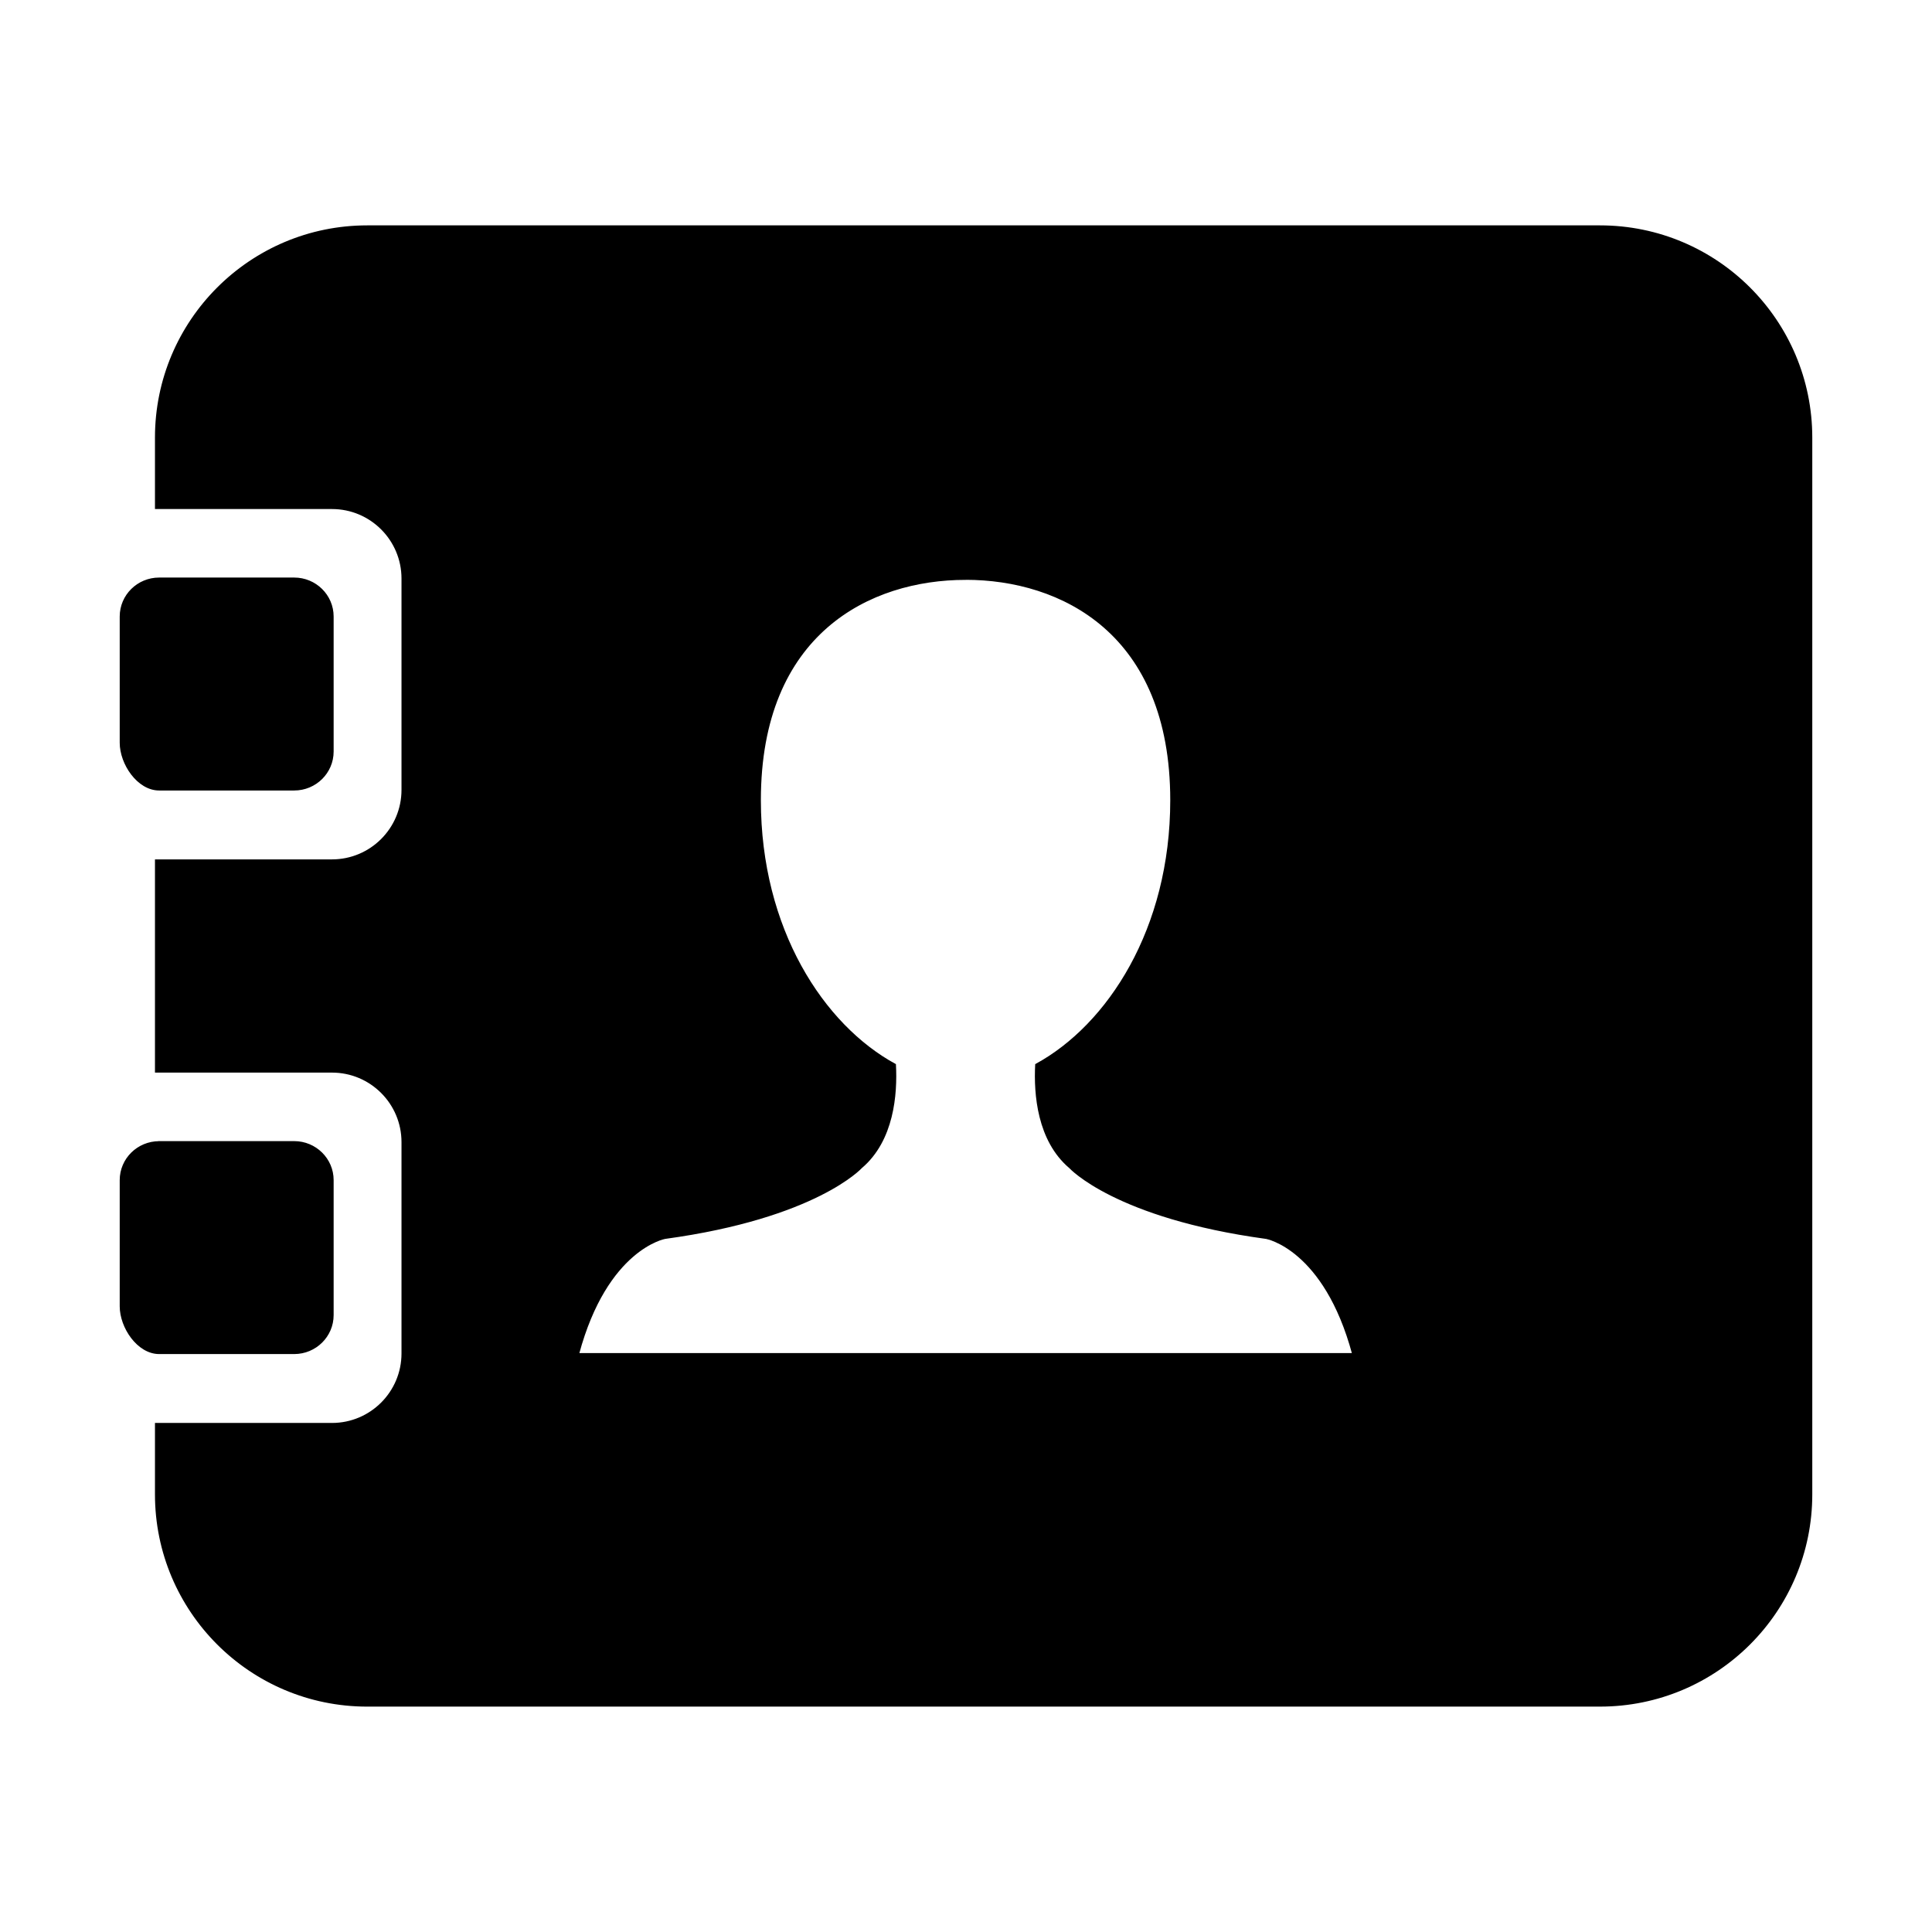 <svg width="1024" height="1024" xmlns="http://www.w3.org/2000/svg" class="icon">
 <defs>
  <style type="text/css"/>
 </defs>
 <g>
  <title>background</title>
  <rect fill="none" id="canvas_background" height="402" width="582" y="-1" x="-1"/>
 </g>
 <g>
  <title>Layer 1</title>
  <path stroke="null" id="svg_1" d="m848.036,904.042l-653.389,0c-61.864,0 -112.012,-50.148 -112.012,-112.012l0,-37.337l93.329,0c20.612,0 37.337,-16.726 37.337,-37.337l0,-112.012c0,-20.612 -16.726,-37.337 -37.337,-37.337l-93.329,0l0,-112.012l93.329,0c20.612,0 37.337,-16.726 37.337,-37.337l0,-112.012c0,-20.612 -16.726,-37.337 -37.337,-37.337l-93.329,0l0,-37.337c0,-61.864 50.148,-112.012 112.012,-112.012l653.389,0c61.864,0 112.012,50.148 112.012,112.012l0,560.06c0,61.864 -50.148,112.012 -112.012,112.012zm-176.957,-247.889c-79.914,-10.91 -103.98,-37.395 -103.98,-37.395c-16.898,-14.336 -18.741,-38.834 -17.935,-54.437c38.23,-20.813 71.594,-71.853 71.594,-140.195c0,-88.752 -58.266,-117.309 -108.989,-117.309l0,0.029c-50.695,0 -108.989,28.528 -108.989,117.28c0,68.341 33.393,119.382 71.594,140.195c0.835,15.603 -1.008,40.101 -17.935,54.437c0,0 -24.038,26.484 -103.98,37.395c0,0 -30.947,5.441 -46.031,61.49l410.739,0c-15.113,-56.049 -46.06,-61.49 -46.06,-61.49l-0.029,0zm-515.152,-349.537c11.256,0 20.41,9.01 20.41,20.151l0,71.566c0,11.112 -9.126,20.151 -20.41,20.151l-71.566,0c-11.256,0 -20.41,-13.703 -20.41,-24.815l0,-66.902c0,-11.141 9.154,-20.151 20.41,-20.151l71.566,0zm-71.566,298.699l71.566,0c11.256,0 20.41,9.039 20.41,20.151l0,71.566c0,11.112 -9.126,20.151 -20.41,20.151l-71.566,0c-11.256,0 -20.41,-13.703 -20.41,-24.815l0,-66.873c0,-11.141 9.154,-20.151 20.41,-20.151l0,-0.029z"/>
 </g>
</svg>